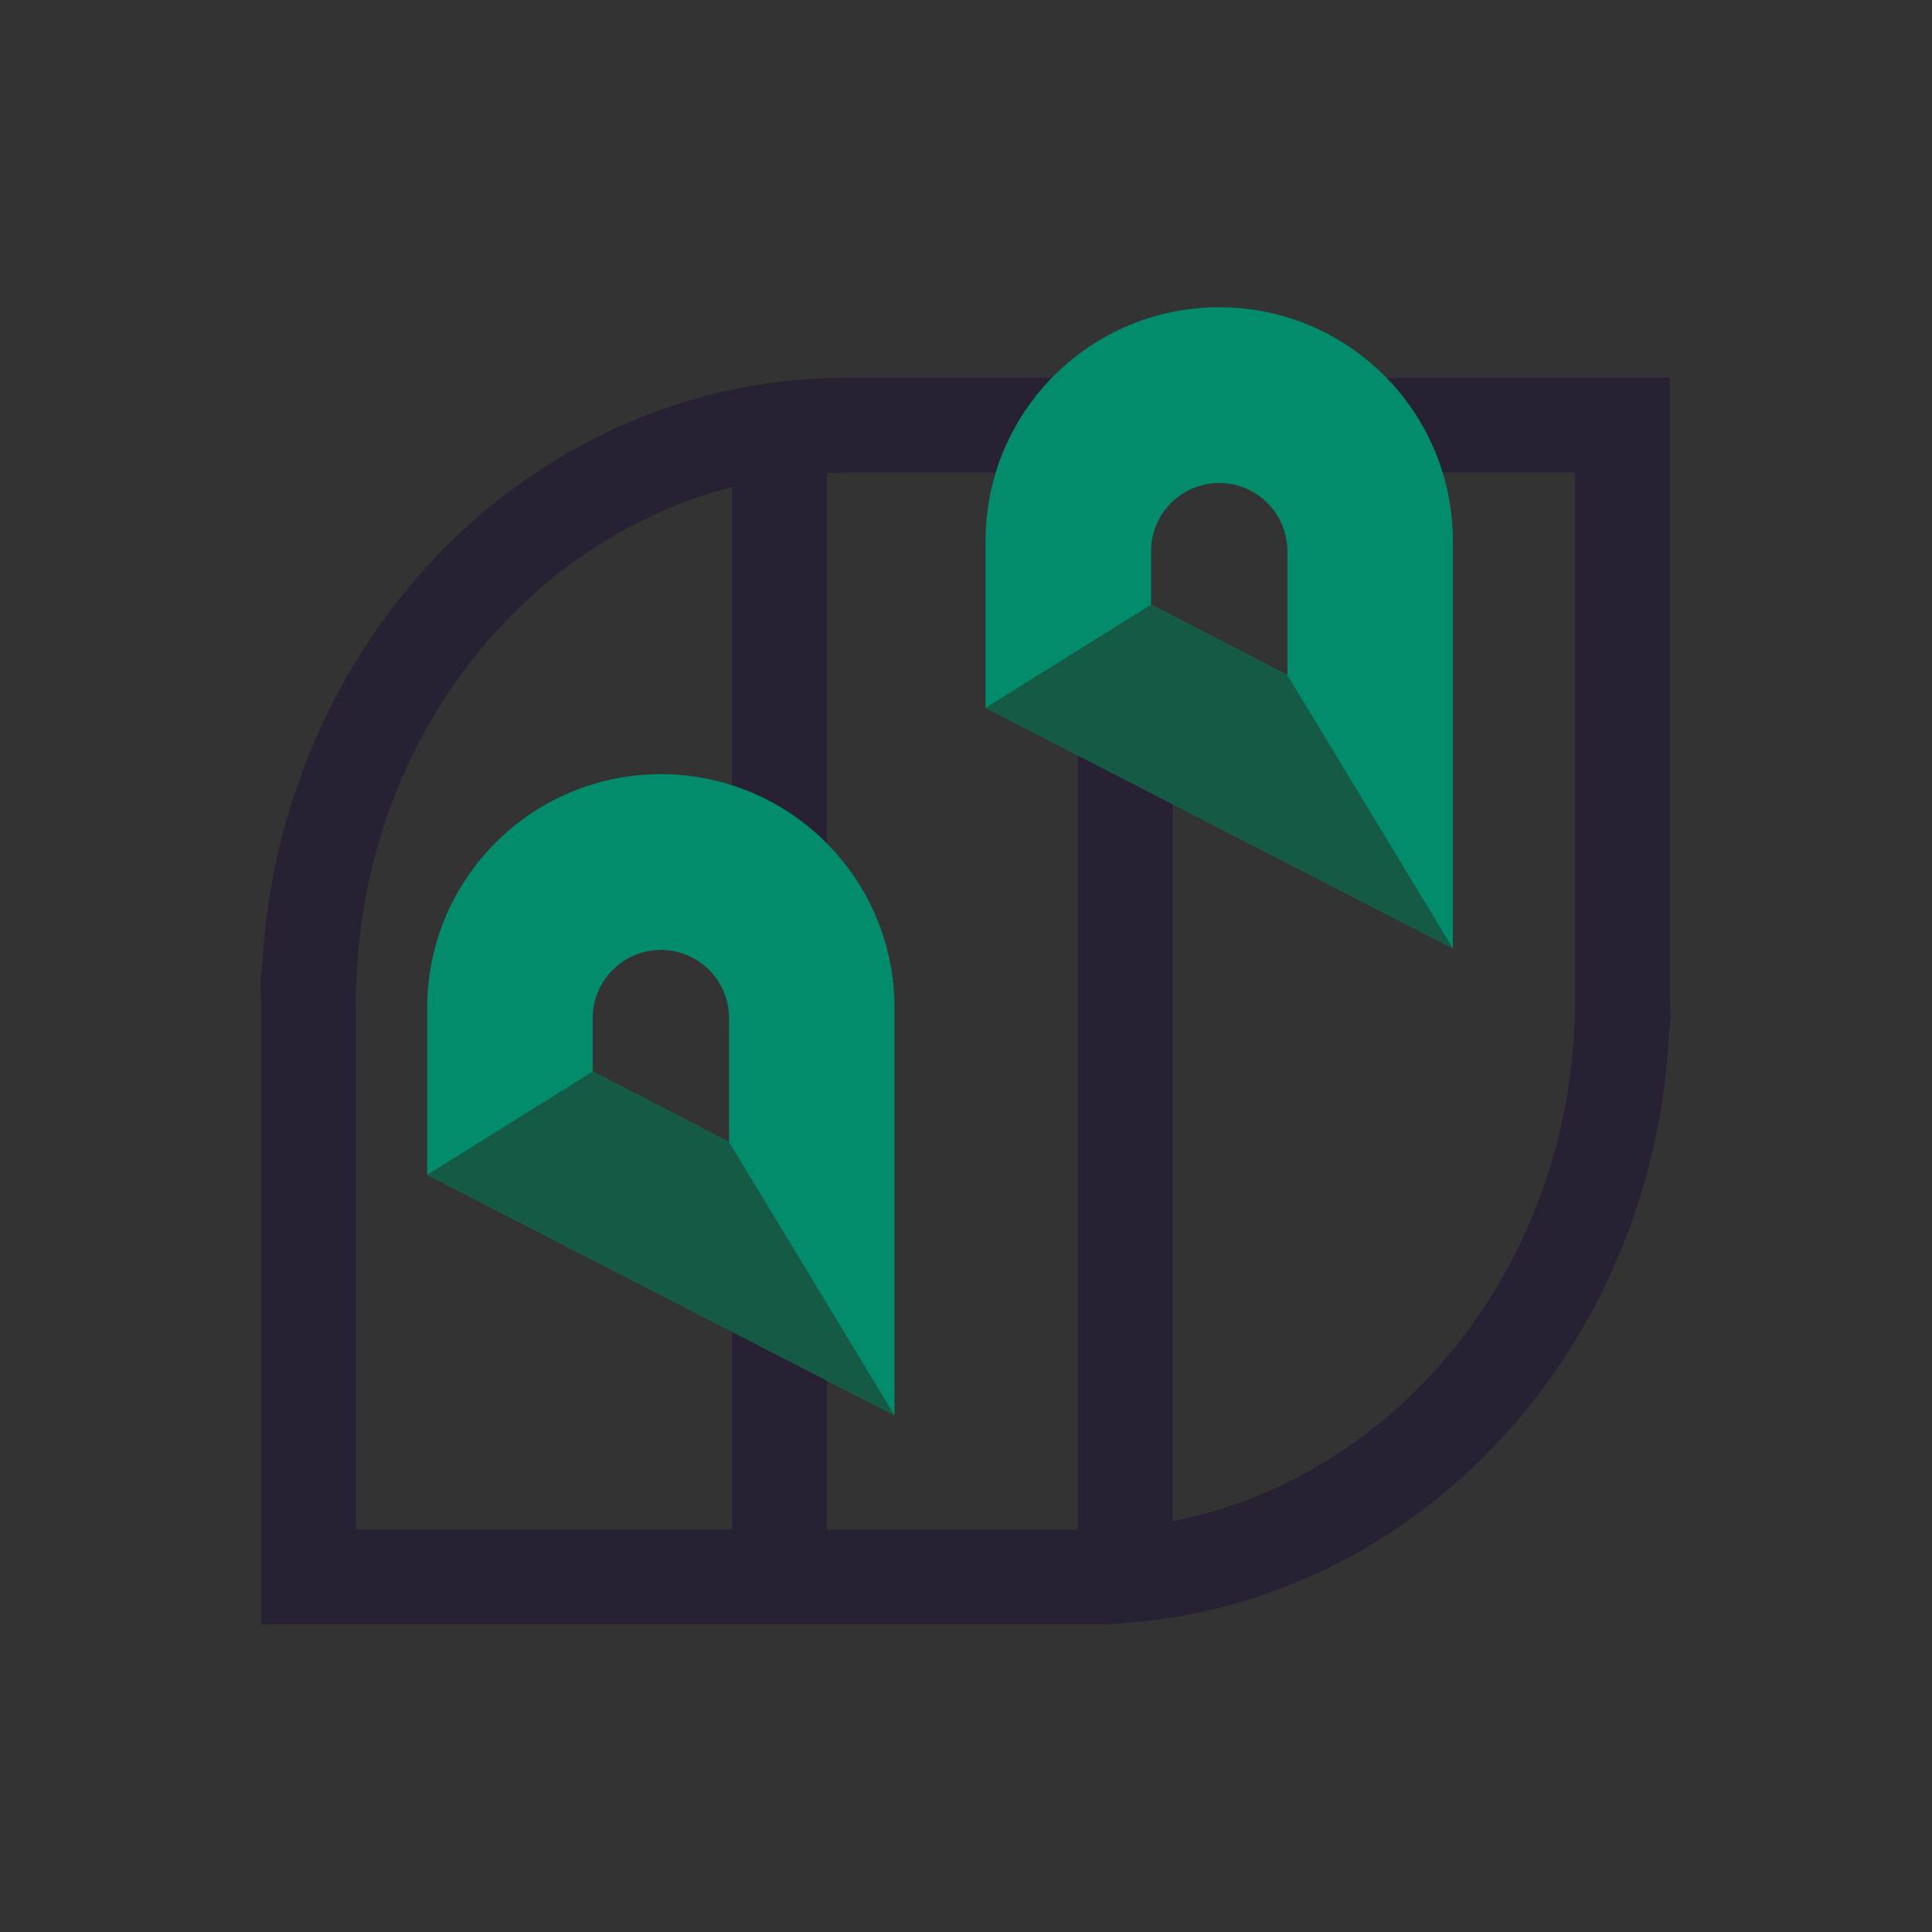 <?xml version="1.0" encoding="utf-8"?>
<!-- Generator: Adobe Illustrator 23.0.0, SVG Export Plug-In . SVG Version: 6.00 Build 0)  -->
<svg version="1.1" id="Layer_1" xmlns="http://www.w3.org/2000/svg" xmlns:xlink="http://www.w3.org/1999/xlink" x="0px" y="0px"
	 viewBox="0 0 1500 1500" style="enable-background:new 0 0 1500 1500;" xml:space="preserve">
<rect x="0" y="0" width="1500" height="1500" fill="#333333" stroke="none"/>
<style type="text/css">
	.st0{fill:#FFD682;}
	.st1{fill:#028C6C;}
	.st2{fill:#145A45;}
	.st3{fill:#FAAB1E;}
	.st4{fill:#FFFFFF;}
	.st5{fill:#272133;}
	.st6{fill:#EAD8C1;}
	.st7{fill:#007C62;}
</style>
<path class="st0" d="M7342.27,6231.68h-879.74c-8.8,0-15.94-7.14-15.94-15.94V3232.73c0-8.8,7.14-15.94,15.94-15.94h879.74
	c8.8,0,15.94,7.14,15.94,15.94v2983.01C7358.21,6224.54,7351.08,6231.68,7342.27,6231.68z"/>
<path class="st0" d="M8509.06,6231.68h-879.74c-8.8,0-15.94-7.14-15.94-15.94V3232.73c0-8.8,7.14-15.94,15.94-15.94h879.74
	c8.8,0,15.94,7.14,15.94,15.94v2983.01C8525,6224.54,8517.86,6231.68,8509.06,6231.68z"/>
<g>
	<path class="st1" d="M4740.63,7139.24c-54.62-149.18-197.86-255.65-365.97-255.65h-0.01c-154.66,0-288.27,90.11-351.19,220.7
		c-24.62,51.1-38.42,108.39-38.42,168.91v278.47c259.74,133.68,519.48,267.35,779.22,401.03v-679.5
		C4764.27,7226.13,4755.92,7181.01,4740.63,7139.24z M4261,7290.39c0-13.71,2.44-26.86,6.91-39.04c1.28-3.48,2.72-6.88,4.32-10.19
		c1.6-3.31,3.35-6.54,5.25-9.66c19.96-32.81,56.05-54.77,97.18-54.77c41.13,0,77.23,21.96,97.18,54.77
		c10.45,17.19,16.48,37.35,16.48,58.89v206.7c-75.77-39.19-151.55-78.38-227.32-117.57V7290.39z"/>
	<polygon class="st2" points="3985.05,7551.67 4261,7379.52 4488.32,7497.08 4764.27,7952.7 	"/>
</g>
<g>
	<path class="st0" d="M5670.41,7139.24c-54.62-149.18-197.86-255.65-365.97-255.65h-0.01c-154.66,0-288.27,90.11-351.19,220.7
		c-24.62,51.1-38.42,108.39-38.42,168.91v278.47c259.74,133.68,519.48,267.35,779.22,401.03v-679.5
		C5694.05,7226.13,5685.71,7181.01,5670.41,7139.24z M5190.78,7290.39c0-13.71,2.44-26.86,6.91-39.04
		c1.28-3.48,2.72-6.88,4.32-10.19c1.6-3.31,3.35-6.54,5.25-9.66c19.96-32.81,56.05-54.77,97.18-54.77
		c41.13,0,77.23,21.96,97.18,54.77c10.45,17.19,16.48,37.35,16.48,58.89v206.7c-75.77-39.19-151.55-78.38-227.32-117.57V7290.39z"/>
	<polygon class="st3" points="4914.83,7551.67 5190.78,7379.52 5418.1,7497.08 5694.05,7952.7 	"/>
</g>
<g>
	<path class="st1" d="M-4266.16,3339.44c-0.04-0.91-0.06-1.82-0.1-2.73c-0.09-1.94-0.22-3.87-0.33-5.81
		c-0.28-4.8-0.65-9.59-1.09-14.35c-0.18-1.92-0.34-3.85-0.55-5.77c-0.68-6.36-1.45-12.69-2.41-18.96c-0.08-0.5-0.18-0.99-0.26-1.49
		c-0.9-5.79-1.94-11.53-3.08-17.24c-0.41-2.07-0.86-4.12-1.3-6.18c-0.92-4.3-1.91-8.57-2.96-12.82c-0.51-2.07-1.01-4.14-1.55-6.19
		c-1.5-5.7-3.09-11.37-4.82-16.98c-0.44-1.44-0.94-2.85-1.39-4.28c-1.47-4.59-3-9.15-4.62-13.67c-0.84-2.33-1.71-4.64-2.59-6.96
		c-1.34-3.54-2.73-7.06-4.16-10.55c-0.96-2.35-1.91-4.7-2.91-7.02c-1.89-4.38-3.85-8.71-5.88-13.01c-1.38-2.93-2.81-5.82-4.26-8.72
		c-1.64-3.28-3.29-6.55-5.01-9.79c-1.39-2.62-2.83-5.2-4.27-7.79c-1.5-2.69-3.04-5.35-4.6-8c-1.55-2.63-3.09-5.27-4.69-7.86
		c-1.74-2.82-3.55-5.58-5.36-8.36c-72.73-111.85-196.55-187.35-338.42-193.35c0.03-0.16,0.04-0.31,0.07-0.46h-18.32
		c-0.01,0-0.02,0-0.02,0c-0.01,0-0.03,0-0.04,0h-275.21v0h-150.03v408.32v205.9v0v16.95h0.4c0.04,0.91,0.06,1.82,0.1,2.73
		c0.09,1.94,0.22,3.87,0.33,5.81c0.28,4.8,0.65,9.59,1.09,14.35c0.18,1.92,0.34,3.85,0.55,5.77c0.68,6.36,1.45,12.69,2.41,18.96
		c0.08,0.5,0.18,0.99,0.25,1.49c0.9,5.79,1.94,11.53,3.08,17.24c0.41,2.07,0.86,4.12,1.3,6.18c0.92,4.3,1.91,8.57,2.96,12.82
		c0.51,2.07,1.01,4.14,1.55,6.19c1.5,5.7,3.09,11.37,4.82,16.98c0.44,1.44,0.94,2.85,1.39,4.28c1.47,4.59,3,9.15,4.62,13.67
		c0.84,2.33,1.71,4.64,2.59,6.96c1.34,3.54,2.73,7.06,4.16,10.55c0.96,2.35,1.91,4.7,2.91,7.02c1.89,4.38,3.85,8.71,5.88,13.01
		c1.38,2.93,2.81,5.82,4.26,8.72c1.64,3.28,3.29,6.55,5.01,9.79c1.39,2.62,2.83,5.2,4.27,7.79c1.5,2.69,3.04,5.35,4.6,8
		c1.55,2.63,3.09,5.27,4.69,7.86c1.74,2.82,3.55,5.58,5.36,8.36c72.73,111.85,196.55,187.35,338.42,193.35
		c-0.03,0.16-0.04,0.31-0.07,0.46h18.32c0.01,0,0.02,0,0.02,0c0.01,0,0.03,0,0.04,0h275.21v0h150.03v0v-150.03V3562.3v-205.9v-16.95
		H-4266.16z"/>
	<path class="st2" d="M-4265.77,3356.4c-82.4,56.8-164.79,113.59-247.19,170.39c-59.35,147.94-118.7,295.89-178.05,443.83
		c141.74,0,283.49,0,425.23,0C-4265.77,3765.88-4265.77,3561.14-4265.77,3356.4z"/>
	<g>
		<path class="st4" d="M-4692.35,3239.54c17.89-16.8,29.09-40.65,29.09-67.14c0-50.86-41.23-92.1-92.1-92.1s-92.1,41.23-92.1,92.1
			c0,26.48,11.19,50.34,29.09,67.14c-7.89,2.08-51.06,14.31-76.4,58.62c-25.02,43.76-14.22,86.58-12.02,94.61
			c101.61,0,203.22,0,304.83,0c2.09-8.7,11.38-51.32-14-94.61C-4641.56,3254.48-4683.84,3241.89-4692.35,3239.54z"/>
	</g>
	<path class="st4" d="M-4455.24,3728.29h-453.85c-2.13,0-3.85-1.73-3.85-3.85v-67.4c0-2.13,1.73-3.85,3.85-3.85h453.85
		c2.13,0,3.85,1.73,3.85,3.85v67.4C-4451.38,3726.56-4453.11,3728.29-4455.24,3728.29z"/>
	<path class="st4" d="M-4455.24,3569.32h-453.85c-2.13,0-3.85-1.73-3.85-3.85v-67.4c0-2.13,1.73-3.85,3.85-3.85h453.85
		c2.13,0,3.85,1.73,3.85,3.85v67.4C-4451.38,3567.59-4453.11,3569.32-4455.24,3569.32z"/>
</g>
<g>
	<g>
		<path class="st5" d="M3825.64,4590.4c-4.64,0-9.36-0.88-13.93-2.75c-18.81-7.7-27.82-29.19-20.12-48l166.88-407.77l322.56-118.79
			c19.07-7.02,40.23,2.75,47.26,21.82c7.03,19.07-2.75,40.23-21.82,47.26l-292.15,107.59l-154.6,377.78
			C3853.89,4581.77,3840.15,4590.4,3825.64,4590.4z"/>
	</g>
	<g>
		<path class="st1" d="M4283.01,3683.49c-25.43-69.45-92.12-119.02-170.38-119.02h0c-72,0-134.21,41.95-163.5,102.75
			c-11.46,23.79-17.89,50.47-17.89,78.64v129.65c120.93,62.24,241.86,124.47,362.78,186.71v-316.36
			C4294.02,3723.95,4290.13,3702.94,4283.01,3683.49z M4059.71,3753.87c0-6.38,1.14-12.51,3.22-18.18c0.59-1.62,1.27-3.2,2.01-4.75
			s1.56-3.04,2.45-4.5c9.29-15.28,26.1-25.5,45.25-25.5c19.15,0,35.95,10.22,45.25,25.5c4.87,8,7.67,17.39,7.67,27.42v96.23
			c-35.28-18.25-70.56-36.49-105.84-54.74V3753.87z"/>
	</g>
	<g>
		<polygon class="st2" points="3931.23,3875.51 4059.71,3795.36 4165.54,3850.1 4294.02,4062.22 		"/>
	</g>
	<g>
		<path class="st0" d="M3817.08,4170.75c-25.43-69.46-92.12-119.02-170.38-119.02h0c-72,0-134.21,41.95-163.5,102.75
			c-11.46,23.79-17.89,50.47-17.89,78.64v129.65c120.93,62.24,241.86,124.47,362.78,186.71v-316.36
			C3828.09,4211.21,3824.2,4190.2,3817.08,4170.75z M3593.78,4241.12c0-6.38,1.14-12.51,3.22-18.18c0.59-1.62,1.27-3.2,2.01-4.75
			s1.56-3.04,2.45-4.5c9.29-15.28,26.1-25.5,45.25-25.5c19.15,0,35.95,10.22,45.25,25.5c4.87,8,7.67,17.39,7.67,27.42v96.23
			c-35.28-18.25-70.56-36.49-105.84-54.74V4241.12z"/>
	</g>
	<g>
		<polygon class="st3" points="3465.31,4362.77 3593.78,4282.62 3699.62,4337.35 3828.09,4549.48 		"/>
	</g>
</g>
<g>
	<g>
		<path class="st5" d="M860.47,1261.2H202.76V778.57c-0.52-7.06-1.1-16.79,0.67-26.26c7.36-153.8,83.88-295.73,205.29-380.31
			l0.93-0.65c2.65-1.85,5.29-3.69,7.98-5.47c2.55-1.69,5.09-3.29,7.63-4.89l0.78-0.49c2.84-1.79,5.68-3.54,8.55-5.27
			c2.8-1.67,5.57-3.32,8.36-4.91c3.43-1.96,6.93-3.85,10.44-5.74c3.1-1.66,6.2-3.3,9.33-4.88c4.62-2.33,9.27-4.6,13.97-6.76
			c2.15-1,4.36-1.96,6.57-2.93l0.98-0.43c3.67-1.62,7.45-3.22,11.26-4.76c2.66-1.08,5.04-2.04,7.44-2.96
			c4.88-1.87,9.77-3.64,14.7-5.33l1.36-0.48c1.08-0.38,2.16-0.76,3.24-1.12c5.65-1.87,11.61-3.69,18.22-5.54
			c1.68-0.48,3.42-0.93,5.16-1.39l1.48-0.39c4.54-1.2,9.13-2.34,13.76-3.4l1.08-0.24c1.85-0.43,3.71-0.86,5.57-1.25
			c6.48-1.38,12.53-2.54,18.48-3.54l1.5-0.27c6.3-1.03,12.96-1.94,20.47-2.79c1.61-0.19,3.25-0.35,4.88-0.5l1.33-0.13
			c5.09-0.5,10.23-0.92,15.39-1.25l1.49-0.1c1.56-0.1,3.11-0.2,4.68-0.28l3.61-0.14l17.56-0.43h639.54v482.61
			c0.52,7.06,1.1,16.8-0.67,26.27c-7.37,153.8-83.89,295.74-205.29,380.32l-0.93,0.65c-2.65,1.85-5.29,3.69-7.98,5.47
			c-2.69,1.77-5.36,3.46-8.03,5.14c-3.21,2.02-6.05,3.78-8.92,5.5c-2.77,1.66-5.53,3.3-8.32,4.89c-3.51,2-7.01,3.9-10.52,5.77
			c-3.06,1.64-6.17,3.29-9.3,4.87c-4.61,2.33-9.24,4.58-13.92,6.74c-2.22,1.02-4.44,1.99-6.66,2.97l-0.93,0.4
			c-3.71,1.62-7.47,3.23-11.27,4.76c-2.46,1-4.93,1.99-7.42,2.95c-4.89,1.88-9.77,3.63-14.68,5.32l-1.39,0.49
			c-1.08,0.38-2.16,0.76-3.24,1.12c-5.66,1.87-11.61,3.68-18.19,5.54c-1.79,0.5-3.53,0.96-5.27,1.42l-1.4,0.37
			c-4.56,1.2-9.15,2.34-13.76,3.4l-1.07,0.25c-1.86,0.43-3.72,0.86-5.59,1.26c-6.5,1.38-12.56,2.54-18.5,3.53
			c-0.4,0.09-1.12,0.22-1.85,0.33c-5.89,0.96-12.54,1.87-20.09,2.74c-2.05,0.23-3.71,0.39-5.29,0.55l-0.98,0.1
			c-5.5,0.53-13.26,1.26-22.98,2.07L860.47,1261.2z M276.37,1187.59H857.4c8.58-0.72,15.47-1.36,20.43-1.85l1.07-0.1
			c1.21-0.12,2.49-0.24,4.02-0.41c6.22-0.71,11.66-1.45,16.57-2.25c0.58-0.11,1.09-0.21,1.6-0.29c4.82-0.8,9.83-1.76,15.27-2.92
			c1.46-0.31,2.89-0.65,4.33-0.98l1.15-0.26c3.85-0.89,7.65-1.83,11.43-2.83l1.52-0.4c1.34-0.35,2.69-0.7,4.02-1.08
			c5.49-1.55,10.44-3.06,15.08-4.59l3.82-1.34c4.04-1.39,8.1-2.85,12.14-4.4c2.04-0.78,4.11-1.62,6.18-2.46
			c3.16-1.28,6.29-2.61,9.41-3.97l1.01-0.44c1.75-0.77,3.5-1.52,5.24-2.33c3.9-1.8,7.78-3.69,11.62-5.63
			c2.59-1.31,5.17-2.68,7.75-4.06c2.96-1.58,5.88-3.16,8.77-4.81c2.3-1.31,4.62-2.69,6.94-4.08c2.38-1.43,4.77-2.9,7.14-4.4
			l0.45-0.28c2.21-1.39,4.43-2.78,6.61-4.22c2.14-1.42,4.3-2.93,6.46-4.44l0.97-0.68c103.73-72.27,168.78-194.54,174.01-327.09
			l0.57-14.42c-0.01-0.18-0.03-0.36-0.04-0.55l-0.1-2.77V366.89H657.35l-18,0.48c-1.13,0.06-2.32,0.13-3.52,0.22l-1.64,0.11
			c-4.27,0.27-8.52,0.61-12.75,1.04l-1.49,0.15c-1.21,0.12-2.41,0.23-3.61,0.37c-6.36,0.73-11.88,1.48-16.89,2.29l-1.32,0.25
			c-4.85,0.81-9.87,1.77-15.31,2.93c-1.45,0.31-2.88,0.64-4.31,0.97l-1.17,0.27c-3.84,0.88-7.62,1.82-11.39,2.82l-1.69,0.44
			c-1.27,0.34-2.55,0.67-3.81,1.03c-5.58,1.57-10.51,3.07-15.13,4.6l-3.85,1.35c-4.05,1.39-8.11,2.85-12.13,4.39
			c-1.97,0.76-3.95,1.56-5.94,2.37c-3.39,1.38-6.51,2.69-9.61,4.05l-1.11,0.48c-1.73,0.76-3.46,1.5-5.17,2.3
			c-3.93,1.82-7.78,3.69-11.61,5.62c-2.61,1.32-5.2,2.69-7.78,4.07c-2.92,1.57-5.84,3.14-8.73,4.79c-2.37,1.35-4.68,2.73-6.98,4.11
			c-2.37,1.42-4.75,2.9-7.13,4.39l-0.78,0.49c-2.1,1.33-4.2,2.65-6.28,4.02c-2.14,1.42-4.3,2.93-6.46,4.44l-0.97,0.68
			c-103.73,72.27-168.78,194.54-174.01,327.09l-0.57,14.42c0.01,0.18,0.03,0.36,0.04,0.54l0.11,2.84L276.37,1187.59z"/>
	</g>
	<g>
		<path class="st5" d="M605.21,1261.2c-20.33,0-36.81-16.48-36.81-36.81V358.49c0-20.33,16.48-36.81,36.81-36.81
			s36.81,16.48,36.81,36.81v865.91C642.01,1244.73,625.53,1261.2,605.21,1261.2z"/>
	</g>
	<g>
		<path class="st5" d="M873.66,1238.96c-20.33,0-36.81-16.48-36.81-36.81V547.27c0-20.33,16.48-36.81,36.81-36.81
			s36.81,16.48,36.81,36.81v654.88C910.47,1222.48,893.99,1238.96,873.66,1238.96z"/>
	</g>
	<g>
		<path class="st1" d="M1116.98,357.56c-25.43-69.46-92.12-119.03-170.39-119.03h0c-72.01,0-134.21,41.96-163.51,102.75
			c-11.46,23.79-17.89,50.47-17.89,78.64v129.65c120.93,62.24,241.86,124.48,362.79,186.71V419.94
			C1127.99,398.02,1124.11,377.01,1116.98,357.56z M893.68,427.94c0-6.38,1.14-12.51,3.22-18.18c0.59-1.62,1.27-3.2,2.01-4.75
			c0.74-1.54,1.56-3.04,2.45-4.5c9.29-15.28,26.1-25.5,45.25-25.5c19.15,0,35.96,10.22,45.25,25.5c4.87,8,7.67,17.39,7.67,27.42
			v96.23c-35.28-18.25-70.56-36.49-105.84-54.74V427.94z"/>
	</g>
	<g>
		<polygon class="st2" points="765.2,549.59 893.68,469.44 999.51,524.17 1127.99,736.3 		"/>
	</g>
	<g>
		<path class="st1" d="M683.48,720.08c-25.43-69.46-92.12-119.03-170.39-119.03h0c-72.01,0-134.21,41.96-163.51,102.75
			c-11.46,23.79-17.89,50.47-17.89,78.64V912.1c120.93,62.24,241.86,124.48,362.79,186.71V782.45
			C694.49,760.53,690.6,739.52,683.48,720.08z M460.17,790.45c0-6.38,1.14-12.51,3.22-18.18c0.59-1.62,1.27-3.2,2.01-4.75
			c0.74-1.54,1.56-3.04,2.45-4.5c9.29-15.28,26.1-25.5,45.25-25.5c19.15,0,35.96,10.22,45.25,25.5c4.87,8,7.67,17.39,7.67,27.42
			v96.23c-35.28-18.25-70.56-36.49-105.84-54.74V790.45z"/>
	</g>
	<g>
		<polygon class="st2" points="331.7,912.1 460.17,831.95 566.01,886.68 694.49,1098.81 		"/>
	</g>
</g>
<g>
	<path class="st1" d="M4367.76,5212.83c-0.04-0.91-0.06-1.82-0.1-2.73c-0.09-1.94-0.22-3.87-0.33-5.81
		c-0.28-4.8-0.65-9.59-1.09-14.35c-0.18-1.92-0.34-3.85-0.55-5.77c-0.68-6.36-1.45-12.69-2.41-18.96c-0.08-0.5-0.18-0.99-0.26-1.49
		c-0.9-5.79-1.94-11.53-3.08-17.24c-0.41-2.07-0.86-4.12-1.3-6.18c-0.92-4.3-1.91-8.57-2.96-12.82c-0.51-2.07-1.01-4.14-1.55-6.19
		c-1.5-5.71-3.09-11.37-4.82-16.98c-0.44-1.44-0.94-2.85-1.39-4.28c-1.47-4.59-3-9.15-4.62-13.67c-0.84-2.33-1.71-4.64-2.59-6.96
		c-1.34-3.54-2.73-7.06-4.16-10.55c-0.96-2.35-1.91-4.7-2.91-7.02c-1.88-4.38-3.85-8.71-5.88-13.01c-1.38-2.93-2.81-5.82-4.26-8.72
		c-1.64-3.28-3.29-6.55-5.01-9.79c-1.39-2.62-2.83-5.2-4.27-7.79c-1.5-2.69-3.04-5.35-4.6-8c-1.55-2.63-3.09-5.27-4.69-7.86
		c-1.74-2.82-3.55-5.58-5.36-8.36c-72.73-111.85-196.55-187.35-338.42-193.35c0.03-0.16,0.04-0.31,0.07-0.46h-18.32
		c-0.01,0-0.02,0-0.02,0c-0.01,0-0.03,0-0.04,0h-275.21l0,0h-150.03v408.32v205.9v0v16.95h0.4c0.04,0.91,0.06,1.82,0.1,2.73
		c0.09,1.94,0.22,3.87,0.33,5.81c0.28,4.8,0.65,9.59,1.09,14.35c0.18,1.92,0.34,3.85,0.55,5.77c0.68,6.36,1.45,12.69,2.41,18.96
		c0.08,0.5,0.18,0.99,0.26,1.49c0.9,5.79,1.94,11.53,3.08,17.24c0.41,2.07,0.86,4.12,1.3,6.18c0.92,4.3,1.91,8.57,2.96,12.82
		c0.51,2.07,1.01,4.14,1.55,6.19c1.5,5.71,3.09,11.37,4.82,16.98c0.44,1.44,0.94,2.85,1.39,4.28c1.47,4.59,3,9.15,4.62,13.67
		c0.84,2.33,1.71,4.64,2.59,6.96c1.34,3.54,2.73,7.06,4.16,10.55c0.96,2.35,1.91,4.7,2.91,7.02c1.89,4.38,3.85,8.71,5.88,13.01
		c1.38,2.93,2.81,5.82,4.26,8.72c1.64,3.28,3.29,6.55,5.01,9.79c1.39,2.62,2.83,5.2,4.27,7.79c1.5,2.69,3.04,5.35,4.6,8
		c1.55,2.63,3.09,5.27,4.69,7.86c1.74,2.82,3.55,5.58,5.36,8.36c72.73,111.85,196.55,187.35,338.42,193.35
		c-0.03,0.16-0.04,0.31-0.07,0.46h18.32c0.01,0,0.02,0,0.02,0c0.01,0,0.03,0,0.04,0h275.21v0h150.03v0v-150.03v-258.29v-205.9
		v-16.95H4367.76z"/>
	<path class="st2" d="M3517.61,4804.51v502.31l277.02,101.5c34.44-201.14,68.88-402.28,103.31-603.42
		C3771.16,4804.77,3644.38,4804.64,3517.61,4804.51z"/>
	<g>
		<path class="st4" d="M4126.52,5034.95l-204.06-132.46l-200.13,132.7v271.63h34.48v-118.64c0-26.85,21.77-48.62,48.62-48.62
			s48.62,21.77,48.62,48.62v118.64h22.78v-118.64c0-26.85,21.77-48.62,48.62-48.62s48.62,21.77,48.62,48.62v118.64h22.78v-118.64
			c0-26.85,21.77-48.62,48.62-48.62s48.62,21.77,48.62,48.62v118.64h32.42V5034.95z"/>
	</g>
	<path class="st4" d="M4173.38,5604.85h-453.85c-2.13,0-3.85-1.73-3.85-3.85v-67.4c0-2.13,1.73-3.85,3.85-3.85h453.85
		c2.13,0,3.85,1.73,3.85,3.85v67.4C4177.23,5603.12,4175.5,5604.85,4173.38,5604.85z"/>
	<path class="st4" d="M4173.38,5445.88h-453.85c-2.13,0-3.85-1.73-3.85-3.85v-67.4c0-2.13,1.73-3.85,3.85-3.85h453.85
		c2.13,0,3.85,1.73,3.85,3.85v67.4C4177.23,5444.15,4175.5,5445.88,4173.38,5445.88z"/>
</g>
<path class="st1" d="M5855.63,6120.48H4620.62c-13.45,0-24.35-10.9-24.35-24.35V3409.96c0-13.45,10.9-24.35,24.35-24.35h1235.01
	c13.45,0,24.35,10.9,24.35,24.35v2686.17C5879.99,6109.58,5869.08,6120.48,5855.63,6120.48z"/>
<g>
	<g>
		<path class="st4" d="M5137.55,4568.55c-4.68,0-9.44-0.89-14.03-2.77c-18.96-7.76-28.03-29.41-20.27-48.37l168.13-410.84
			l324.99-119.69c19.21-7.07,40.53,2.77,47.61,21.98c7.08,19.22-2.77,40.53-21.98,47.61l-294.35,108.4l-155.76,380.62
			C5166.01,4559.86,5152.16,4568.55,5137.55,4568.55z"/>
	</g>
	<g>
		<path class="st6" d="M5598.36,3654.83c-25.62-69.98-92.81-119.92-171.67-119.92h0c-72.55,0-135.22,42.27-164.73,103.52
			c-11.55,23.97-18.02,50.84-18.02,79.23v130.62c121.84,62.7,243.67,125.41,365.51,188.11v-318.74
			C5609.45,3695.58,5605.53,3674.42,5598.36,3654.83z M5373.38,3725.73c0-6.43,1.14-12.6,3.24-18.31c0.6-1.63,1.28-3.23,2.02-4.78
			c0.75-1.55,1.57-3.07,2.46-4.53c9.36-15.39,26.29-25.69,45.59-25.69c19.29,0,36.22,10.3,45.59,25.69
			c4.9,8.06,7.73,17.52,7.73,27.63v96.96c-35.54-18.38-71.09-36.76-106.63-55.15V3725.73z"/>
	</g>
	<g>
		<polygon class="st4" points="5243.94,3848.29 5373.38,3767.53 5480.01,3822.68 5609.45,4036.4 		"/>
	</g>
	<g>
		<path class="st4" d="M5128.93,4145.75c-25.62-69.98-92.81-119.92-171.67-119.92h0c-72.55,0-135.22,42.27-164.73,103.52
			c-11.55,23.97-18.02,50.84-18.02,79.23v130.62c121.84,62.7,243.67,125.41,365.51,188.11v-318.74
			C5140.02,4186.5,5136.1,4165.34,5128.93,4145.75z M4903.95,4216.65c0-6.43,1.14-12.6,3.24-18.31c0.6-1.63,1.28-3.23,2.02-4.78
			c0.75-1.55,1.57-3.07,2.46-4.53c9.36-15.39,26.29-25.69,45.59-25.69s36.22,10.3,45.59,25.69c4.9,8.06,7.73,17.52,7.73,27.63v96.96
			c-35.54-18.38-71.09-36.77-106.63-55.15V4216.65z"/>
	</g>
	<g>
		<polygon class="st6" points="4774.51,4339.21 4903.95,4258.45 5010.58,4313.6 5140.02,4527.32 		"/>
	</g>
</g>
<g>
	<path class="st6" d="M5648.7,5295.31c-0.04-0.9-0.06-1.8-0.1-2.7c-0.09-1.92-0.21-3.83-0.33-5.74c-0.28-4.75-0.64-9.48-1.08-14.18
		c-0.18-1.9-0.34-3.81-0.54-5.7c-0.67-6.29-1.44-12.54-2.38-18.74c-0.07-0.49-0.18-0.98-0.25-1.47c-0.89-5.72-1.92-11.4-3.04-17.05
		c-0.41-2.05-0.85-4.08-1.29-6.11c-0.91-4.25-1.89-8.48-2.92-12.68c-0.51-2.04-0.99-4.09-1.53-6.12
		c-1.48-5.64-3.06-11.25-4.77-16.79c-0.44-1.42-0.93-2.82-1.38-4.23c-1.45-4.54-2.97-9.04-4.57-13.51
		c-0.83-2.31-1.69-4.59-2.56-6.88c-1.33-3.5-2.7-6.98-4.11-10.43c-0.95-2.32-1.89-4.64-2.88-6.94c-1.86-4.33-3.81-8.61-5.81-12.86
		c-1.36-2.9-2.78-5.76-4.21-8.62c-1.62-3.24-3.25-6.48-4.96-9.67c-1.38-2.59-2.8-5.14-4.22-7.7c-1.49-2.66-3-5.29-4.55-7.91
		c-1.53-2.6-3.05-5.21-4.64-7.77c-1.72-2.79-3.51-5.52-5.3-8.26c-71.9-110.58-194.32-185.23-334.59-191.16
		c0.03-0.15,0.04-0.3,0.07-0.46h-18.11c-0.01,0-0.02,0-0.02,0c-0.01,0-0.03,0-0.04,0h-272.09v0h-148.33v403.69v203.56v0v16.76h0.39
		c0.04,0.9,0.06,1.8,0.1,2.7c0.09,1.92,0.21,3.83,0.33,5.74c0.28,4.75,0.64,9.48,1.08,14.18c0.18,1.9,0.34,3.81,0.54,5.7
		c0.67,6.29,1.44,12.54,2.38,18.74c0.08,0.49,0.18,0.98,0.25,1.47c0.89,5.72,1.92,11.4,3.04,17.05c0.41,2.05,0.85,4.08,1.29,6.11
		c0.91,4.25,1.89,8.47,2.92,12.68c0.51,2.04,0.99,4.09,1.53,6.12c1.48,5.64,3.06,11.25,4.77,16.79c0.44,1.42,0.93,2.82,1.38,4.23
		c1.45,4.54,2.97,9.04,4.57,13.51c0.83,2.31,1.69,4.59,2.56,6.88c1.33,3.5,2.7,6.98,4.11,10.43c0.95,2.32,1.89,4.64,2.88,6.94
		c1.86,4.33,3.81,8.61,5.81,12.86c1.36,2.9,2.78,5.76,4.21,8.62c1.62,3.24,3.25,6.48,4.96,9.68c1.38,2.59,2.8,5.14,4.22,7.7
		c1.49,2.66,3,5.29,4.55,7.91c1.53,2.6,3.05,5.21,4.64,7.77c1.72,2.78,3.51,5.52,5.3,8.26c71.9,110.58,194.32,185.23,334.59,191.16
		c-0.03,0.15-0.04,0.3-0.07,0.46h18.11c0.01,0,0.02,0,0.02,0c0.01,0,0.03,0,0.04,0h272.09v0h148.33v0V5771v-255.37v-203.56v-16.76
		H5648.7z"/>
	<path class="st6" d="M4808.18,4891.62v496.62l273.88,100.35c34.05-198.86,68.1-397.72,102.14-596.58
		C5058.86,4891.88,4933.52,4891.75,4808.18,4891.62z"/>
	<g>
		<path class="st4" d="M5410.19,5119.45l-201.74-130.96l-197.86,131.19v268.56h34.09v-117.3c0-26.55,21.52-48.07,48.07-48.07
			c26.55,0,48.07,21.52,48.07,48.07v117.3h22.52v-117.3c0-26.55,21.52-48.07,48.07-48.07s48.07,21.52,48.07,48.07v117.3H5282v-117.3
			c0-26.55,21.52-48.07,48.07-48.07s48.07,21.52,48.07,48.07v117.3h32.05V5119.45z"/>
	</g>
	<path class="st4" d="M5458.29,5682.89h-452.24c-1.13,0-2.04-0.91-2.04-2.04v-70.17c0-1.13,0.91-2.04,2.04-2.04h452.24
		c1.13,0,2.04,0.91,2.04,2.04v70.17C5460.33,5681.97,5459.41,5682.89,5458.29,5682.89z"/>
	<path class="st4" d="M5458.29,5525.72h-452.24c-1.13,0-2.04-0.91-2.04-2.04v-70.17c0-1.13,0.91-2.04,2.04-2.04h452.24
		c1.13,0,2.04,0.91,2.04,2.04v70.17C5460.33,5524.8,5459.41,5525.72,5458.29,5525.72z"/>
</g>
<g>
	<path class="st1" d="M-5946.68,2908l-501.17,332.3v680.23h30.98h55.36h243.53h24.06h32.98v-297.11
		c0-67.25,54.52-121.76,121.76-121.76c67.25,0,121.76,54.52,121.76,121.76v297.11h27.25h29.78h243.53h49.64h31.55v-680.83
		L-5946.68,2908z"/>
	<path class="st2" d="M-5946.68,2908c0,110.57,0,221.14,0,331.71h511C-5606.01,3129.14-5776.34,3018.57-5946.68,2908z"/>
</g>
<g>
	<g>
		<path class="st5" d="M8180.89,2777.47h-306.5c-87.42,0-158.54-71.12-158.54-158.54v-656.11c0-87.42,71.12-158.54,158.54-158.54
			h306.5c87.42,0,158.54,71.12,158.54,158.54v656.11C8339.43,2706.34,8268.31,2777.47,8180.89,2777.47z M7874.39,1869.78
			c-51.3,0-93.04,41.74-93.04,93.04v656.11c0,51.3,41.74,93.04,93.04,93.04h306.5c51.3,0,93.04-41.74,93.04-93.04v-656.11
			c0-51.3-41.74-93.04-93.04-93.04H7874.39z"/>
	</g>
	<g>
		<path class="st5" d="M8061.67,2575.58l-627.29-262.38l300.13-143.01c16.33-7.78,35.88-0.84,43.65,15.48
			c7.78,16.33,0.85,35.88-15.48,43.66l-167.86,79.98l463.26,193.77l398.83-215.25l-161.2-57.21c-17.05-6.05-25.96-24.78-19.91-41.82
			c6.05-17.05,24.79-25.95,41.82-19.91l300.18,106.54L8061.67,2575.58z"/>
	</g>
	<g>
		<rect x="7865.55" y="2184.3" class="st2" width="194.68" height="194.68"/>
	</g>
	<g>
		<polygon class="st1" points="7865.55,2184.3 7979.81,2070.04 8176.19,2070.04 8176.19,2263.02 8060.23,2378.98 8060.23,2184.3 		
			"/>
	</g>
	<g>
		<path class="st5" d="M8069.92,1973.85h-87.87c-18.09,0-32.75-14.66-32.75-32.75c0-18.09,14.66-32.75,32.75-32.75h87.87
			c18.09,0,32.75,14.66,32.75,32.75C8102.67,1959.19,8088,1973.85,8069.92,1973.85z"/>
	</g>
	<g>
		<path class="st5" d="M8048.04,2680.72h-19.41c-18.09,0-32.75-14.66-32.75-32.75c0-18.09,14.66-32.75,32.75-32.75h19.41
			c18.09,0,32.75,14.66,32.75,32.75C8080.8,2666.06,8066.13,2680.72,8048.04,2680.72z"/>
	</g>
</g>
<g>
	<g>
		<path class="st5" d="M7018.86,6101.38h-306.5c-87.42,0-158.54-71.12-158.54-158.54v-656.11c0-87.42,71.12-158.54,158.54-158.54
			h306.5c87.42,0,158.54,71.12,158.54,158.54v656.11C7177.4,6030.26,7106.28,6101.38,7018.86,6101.38z M6712.36,5193.69
			c-51.3,0-93.04,41.74-93.04,93.04v656.11c0,51.3,41.74,93.04,93.04,93.04h306.5c51.3,0,93.04-41.74,93.04-93.04v-656.11
			c0-51.3-41.74-93.04-93.04-93.04H6712.36z"/>
	</g>
	<g>
		<rect x="6703.53" y="5565.38" class="st2" width="194.68" height="194.68"/>
	</g>
	<g>
		<polygon class="st1" points="6703.53,5565.38 6817.78,5451.13 7014.17,5451.13 7014.17,5644.11 6898.21,5760.06 6898.21,5565.38 
					"/>
	</g>
	<g>
		<path class="st5" d="M6907.89,5297.76h-87.87c-18.09,0-32.75-14.66-32.75-32.75s14.66-32.75,32.75-32.75h87.87
			c18.09,0,32.75,14.66,32.75,32.75S6925.98,5297.76,6907.89,5297.76z"/>
	</g>
	<g>
		<path class="st5" d="M6886.02,6004.63h-19.41c-18.09,0-32.75-14.66-32.75-32.75s14.66-32.75,32.75-32.75h19.41
			c18.09,0,32.75,14.66,32.75,32.75S6904.11,6004.63,6886.02,6004.63z"/>
	</g>
	<g>
		<path class="st5" d="M6586.56,5061.4c-7.41,0-14.86-2.5-20.98-7.62c-13.88-11.6-15.73-32.25-4.13-46.13
			c27.4-32.79,129.88-139.98,298.08-142.56c2.02-0.03,4.03-0.05,6.03-0.05c175.98,0,284.14,118.59,304.22,142.6
			c11.6,13.87,9.76,34.53-4.12,46.13c-13.88,11.6-34.53,9.76-46.13-4.12c-16.96-20.29-109.1-121.26-258.99-119.08
			c-143.97,2.21-232.54,99.58-248.83,119.07C6605.23,5057.4,6595.93,5061.4,6586.56,5061.4z"/>
	</g>
	<g>
		<path class="st5" d="M6586.56,4864.92c-7.41,0-14.86-2.5-20.98-7.62c-13.88-11.6-15.73-32.25-4.13-46.13
			c27.4-32.79,129.88-139.98,298.08-142.56c2.02-0.03,4.03-0.05,6.03-0.05c175.98,0,284.14,118.59,304.22,142.6
			c11.6,13.87,9.76,34.53-4.12,46.13c-13.88,11.6-34.53,9.76-46.13-4.12c-16.96-20.29-109.1-121.35-258.99-119.08
			c-143.97,2.21-232.54,99.58-248.83,119.07C6605.23,4860.92,6595.93,4864.92,6586.56,4864.92z"/>
	</g>
</g>
<g>
	<g>
		<path class="st5" d="M7027.7,4358.67h-306.5c-87.42,0-158.54-71.12-158.54-158.54v-656.11c0-87.42,71.12-158.54,158.54-158.54
			h306.5c87.42,0,158.54,71.12,158.54,158.54v656.11C7186.24,4287.54,7115.12,4358.67,7027.7,4358.67z M6721.2,3450.97
			c-51.3,0-93.04,41.74-93.04,93.04v656.11c0,51.3,41.74,93.04,93.04,93.04h306.5c51.3,0,93.04-41.74,93.04-93.04v-656.11
			c0-51.3-41.74-93.04-93.04-93.04H6721.2z"/>
	</g>
	<g>
		<rect x="6766.41" y="3651.74" class="st2" width="198.39" height="198.39"/>
	</g>
	<g>
		<path class="st5" d="M6916.73,3555.05h-87.87c-18.09,0-32.75-14.66-32.75-32.75c0-18.09,14.66-32.75,32.75-32.75h87.87
			c18.09,0,32.75,14.66,32.75,32.75C6949.48,3540.39,6934.82,3555.05,6916.73,3555.05z"/>
	</g>
	<g>
		<path class="st5" d="M6894.86,4261.92h-19.41c-18.09,0-32.75-14.66-32.75-32.75c0-18.09,14.66-32.75,32.75-32.75h19.41
			c18.09,0,32.75,14.66,32.75,32.75C6927.61,4247.26,6912.94,4261.92,6894.86,4261.92z"/>
	</g>
	<g>
		<path class="st5" d="M7023,4060.67h-310.64c-18.09,0-32.75-14.66-32.75-32.75s14.66-32.75,32.75-32.75H7023
			c18.09,0,32.75,14.66,32.75,32.75S7041.09,4060.67,7023,4060.67z"/>
	</g>
	<g>
		<path class="st5" d="M7023,3956.43h-310.64c-18.09,0-32.75-14.66-32.75-32.75c0-18.09,14.66-32.75,32.75-32.75H7023
			c18.09,0,32.75,14.66,32.75,32.75C7055.75,3941.77,7041.09,3956.43,7023,3956.43z"/>
	</g>
	<g>
		<path class="st5" d="M7023,4165.66h-310.64c-18.09,0-32.75-14.66-32.75-32.75c0-18.09,14.66-32.75,32.75-32.75H7023
			c18.09,0,32.75,14.66,32.75,32.75C7055.75,4151,7041.09,4165.66,7023,4165.66z"/>
	</g>
</g>
<g>
	<g>
		<path class="st4" d="M8222.16,6093.79H7920.3c-86.09,0-156.14-70.04-156.14-156.14v-646.17c0-86.09,70.04-156.13,156.14-156.13
			h301.85c86.09,0,156.14,70.04,156.14,156.13v646.17C8378.3,6023.74,8308.25,6093.79,8222.16,6093.79z M7920.3,5199.86
			c-50.52,0-91.63,41.1-91.63,91.62v646.17c0,50.52,41.1,91.63,91.63,91.63h301.85c50.52,0,91.63-41.1,91.63-91.63v-646.17
			c0-50.52-41.1-91.62-91.63-91.62H7920.3z"/>
	</g>
	<g>
		<rect x="7911.6" y="5565.91" class="st2" width="191.73" height="191.73"/>
	</g>
	<g>
		<polygon class="st1" points="7911.6,5565.91 8024.13,5453.39 8217.53,5453.39 8217.53,5643.45 8103.34,5757.64 8103.34,5565.91 		
			"/>
	</g>
	<g>
		<path class="st4" d="M8112.87,5302.35h-86.54c-17.82,0-32.25-14.44-32.25-32.25s14.44-32.25,32.25-32.25h86.54
			c17.82,0,32.25,14.44,32.25,32.25S8130.69,5302.35,8112.87,5302.35z"/>
	</g>
	<g>
		<path class="st4" d="M8091.33,5998.5h-19.12c-17.82,0-32.25-14.44-32.25-32.25s14.44-32.25,32.25-32.25h19.12
			c17.82,0,32.25,14.44,32.25,32.25S8109.15,5998.5,8091.33,5998.5z"/>
	</g>
	<g>
		<path class="st4" d="M8346.06,5069.56c-9.22,0-18.38-3.94-24.76-11.57c-16.7-19.98-107.51-119.41-255.06-117.27
			c-141.77,2.18-229.01,98.07-245.06,117.27c-11.42,13.67-31.76,15.48-45.43,4.06c-13.67-11.42-15.48-31.76-4.06-45.43
			c26.99-32.29,127.94-137.86,293.56-140.4c176.82-2.52,285.55,116.47,305.55,140.4c11.43,13.67,9.61,34.01-4.06,45.43
			C8360.69,5067.1,8353.35,5069.56,8346.06,5069.56z"/>
	</g>
	<g>
		<path class="st4" d="M7796.4,4876.07c-7.3,0-14.63-2.46-20.67-7.51c-13.67-11.42-15.49-31.76-4.07-45.43
			c26.99-32.29,127.92-137.86,293.57-140.4c1.98-0.03,3.97-0.05,5.93-0.05c173.35,0,279.85,116.79,299.62,140.45
			c11.43,13.67,9.61,34.01-4.06,45.43c-13.67,11.43-34.01,9.61-45.43-4.06c-16.7-19.98-107.51-119.35-255.06-117.28
			c-141.79,2.18-229.01,98.07-245.06,117.27C7814.79,4872.13,7805.63,4876.07,7796.4,4876.07z"/>
	</g>
</g>
<g>
	<g>
		<path class="st4" d="M8205.54,4307.76h-301.86c-86.09,0-156.14-70.04-156.14-156.14v-646.17c0-86.09,70.04-156.13,156.14-156.13
			h301.86c86.09,0,156.14,70.04,156.14,156.13v646.17C8361.68,4237.72,8291.64,4307.76,8205.54,4307.76z M7903.69,3413.83
			c-50.52,0-91.63,41.1-91.63,91.62v646.17c0,50.52,41.1,91.63,91.63,91.63h301.86c50.52,0,91.63-41.1,91.63-91.63v-646.17
			c0-50.52-41.1-91.62-91.63-91.62H7903.69z"/>
	</g>
	<g>
		<rect x="7948.22" y="3611.55" class="st2" width="195.39" height="195.39"/>
	</g>
	<g>
		<path class="st4" d="M8096.25,3516.32h-86.54c-17.82,0-32.25-14.44-32.25-32.25s14.44-32.25,32.25-32.25h86.54
			c17.82,0,32.25,14.44,32.25,32.25S8114.07,3516.32,8096.25,3516.32z"/>
	</g>
	<g>
		<path class="st4" d="M8074.71,4212.47h-19.12c-17.82,0-32.25-14.44-32.25-32.25s14.44-32.25,32.25-32.25h19.12
			c17.82,0,32.25,14.44,32.25,32.25S8092.53,4212.47,8074.71,4212.47z"/>
	</g>
	<g>
		<path class="st4" d="M8200.92,4014.28h-305.93c-17.82,0-32.25-14.44-32.25-32.25s14.44-32.25,32.25-32.25h305.93
			c17.82,0,32.25,14.44,32.25,32.25S8218.73,4014.28,8200.92,4014.28z"/>
	</g>
	<g>
		<path class="st4" d="M8200.92,3911.61h-305.93c-17.82,0-32.25-14.44-32.25-32.25c0-17.82,14.44-32.25,32.25-32.25h305.93
			c17.82,0,32.25,14.44,32.25,32.25C8233.17,3897.18,8218.73,3911.61,8200.92,3911.61z"/>
	</g>
	<g>
		<path class="st4" d="M8200.92,4117.68h-305.93c-17.82,0-32.25-14.44-32.25-32.25s14.44-32.25,32.25-32.25h305.93
			c17.82,0,32.25,14.44,32.25,32.25S8218.73,4117.68,8200.92,4117.68z"/>
	</g>
</g>
<circle class="st5" cx="7717.4" cy="7336.9" r="197.18"/>
<circle class="st1" cx="8279.64" cy="7336.9" r="197.18"/>
<g>
	<g>
		<circle class="st5" cx="7782.39" cy="8085.54" r="308.03"/>
	</g>
	<g>
		<g>
			<line class="st4" x1="7569.05" y1="8085.54" x2="7995.72" y2="8085.54"/>
			<path class="st4" d="M7995.71,8104.01h-426.66c-10.21,0-18.46-8.26-18.46-18.46c0-10.21,8.26-18.46,18.46-18.46h426.66
				c10.21,0,18.46,8.26,18.46,18.46C8014.18,8095.75,8005.92,8104.01,7995.71,8104.01z"/>
		</g>
		<g>
			<line class="st4" x1="7782.39" y1="7872.21" x2="7782.39" y2="8298.87"/>
			<path class="st4" d="M7782.39,8317.33c-10.21,0-18.46-8.26-18.46-18.46v-426.66c0-10.21,8.26-18.46,18.46-18.46
				c10.21,0,18.46,8.26,18.46,18.46v426.66C7800.86,8309.07,7792.6,8317.33,7782.39,8317.33z"/>
		</g>
	</g>
</g>
<g>
	<g>
		<circle class="st5" cx="6875.36" cy="7220.57" r="297.63"/>
	</g>
	<g>
		<g>
			<line class="st4" x1="6729.6" y1="7366.32" x2="7021.11" y2="7074.81"/>
			<path class="st4" d="M7033.73,7087.44l-291.51,291.51c-6.97,6.97-18.26,6.97-25.23,0c-6.97-6.97-6.97-18.26,0-25.23
				l291.51-291.51c6.97-6.97,18.26-6.97,25.23,0C7040.7,7069.18,7040.7,7080.46,7033.73,7087.44z"/>
		</g>
		<g>
			<line class="st4" x1="6729.6" y1="7074.81" x2="7021.11" y2="7366.32"/>
			<path class="st4" d="M7033.73,7378.93c-6.97,6.97-18.26,6.97-25.23,0l-291.51-291.51c-6.97-6.97-6.97-18.26,0-25.23
				c6.97-6.97,18.26-6.97,25.23,0l291.51,291.51C7040.7,7360.67,7040.7,7371.96,7033.73,7378.93z"/>
		</g>
	</g>
</g>
<g>
	<g>
		<circle class="st7" cx="6913.66" cy="8103.37" r="297.63"/>
	</g>
	<g>
		<g>
			<line class="st4" x1="6707.53" y1="8103.37" x2="7119.79" y2="8103.37"/>
			<path class="st4" d="M7119.78,8121.22h-412.25c-9.86,0-17.84-7.98-17.84-17.84c0-9.86,7.98-17.84,17.84-17.84h412.25
				c9.86,0,17.84,7.98,17.84,17.84C7137.62,8113.24,7129.64,8121.22,7119.78,8121.22z"/>
		</g>
		<g>
			<line class="st4" x1="6913.66" y1="7897.24" x2="6913.66" y2="8309.5"/>
			<path class="st4" d="M6913.67,8327.34c-9.86,0-17.84-7.98-17.84-17.84v-412.25c0-9.86,7.98-17.84,17.84-17.84
				c9.86,0,17.84,7.98,17.84,17.84v412.25C6931.51,8319.36,6923.53,8327.34,6913.67,8327.34z"/>
		</g>
	</g>
</g>
</svg>
